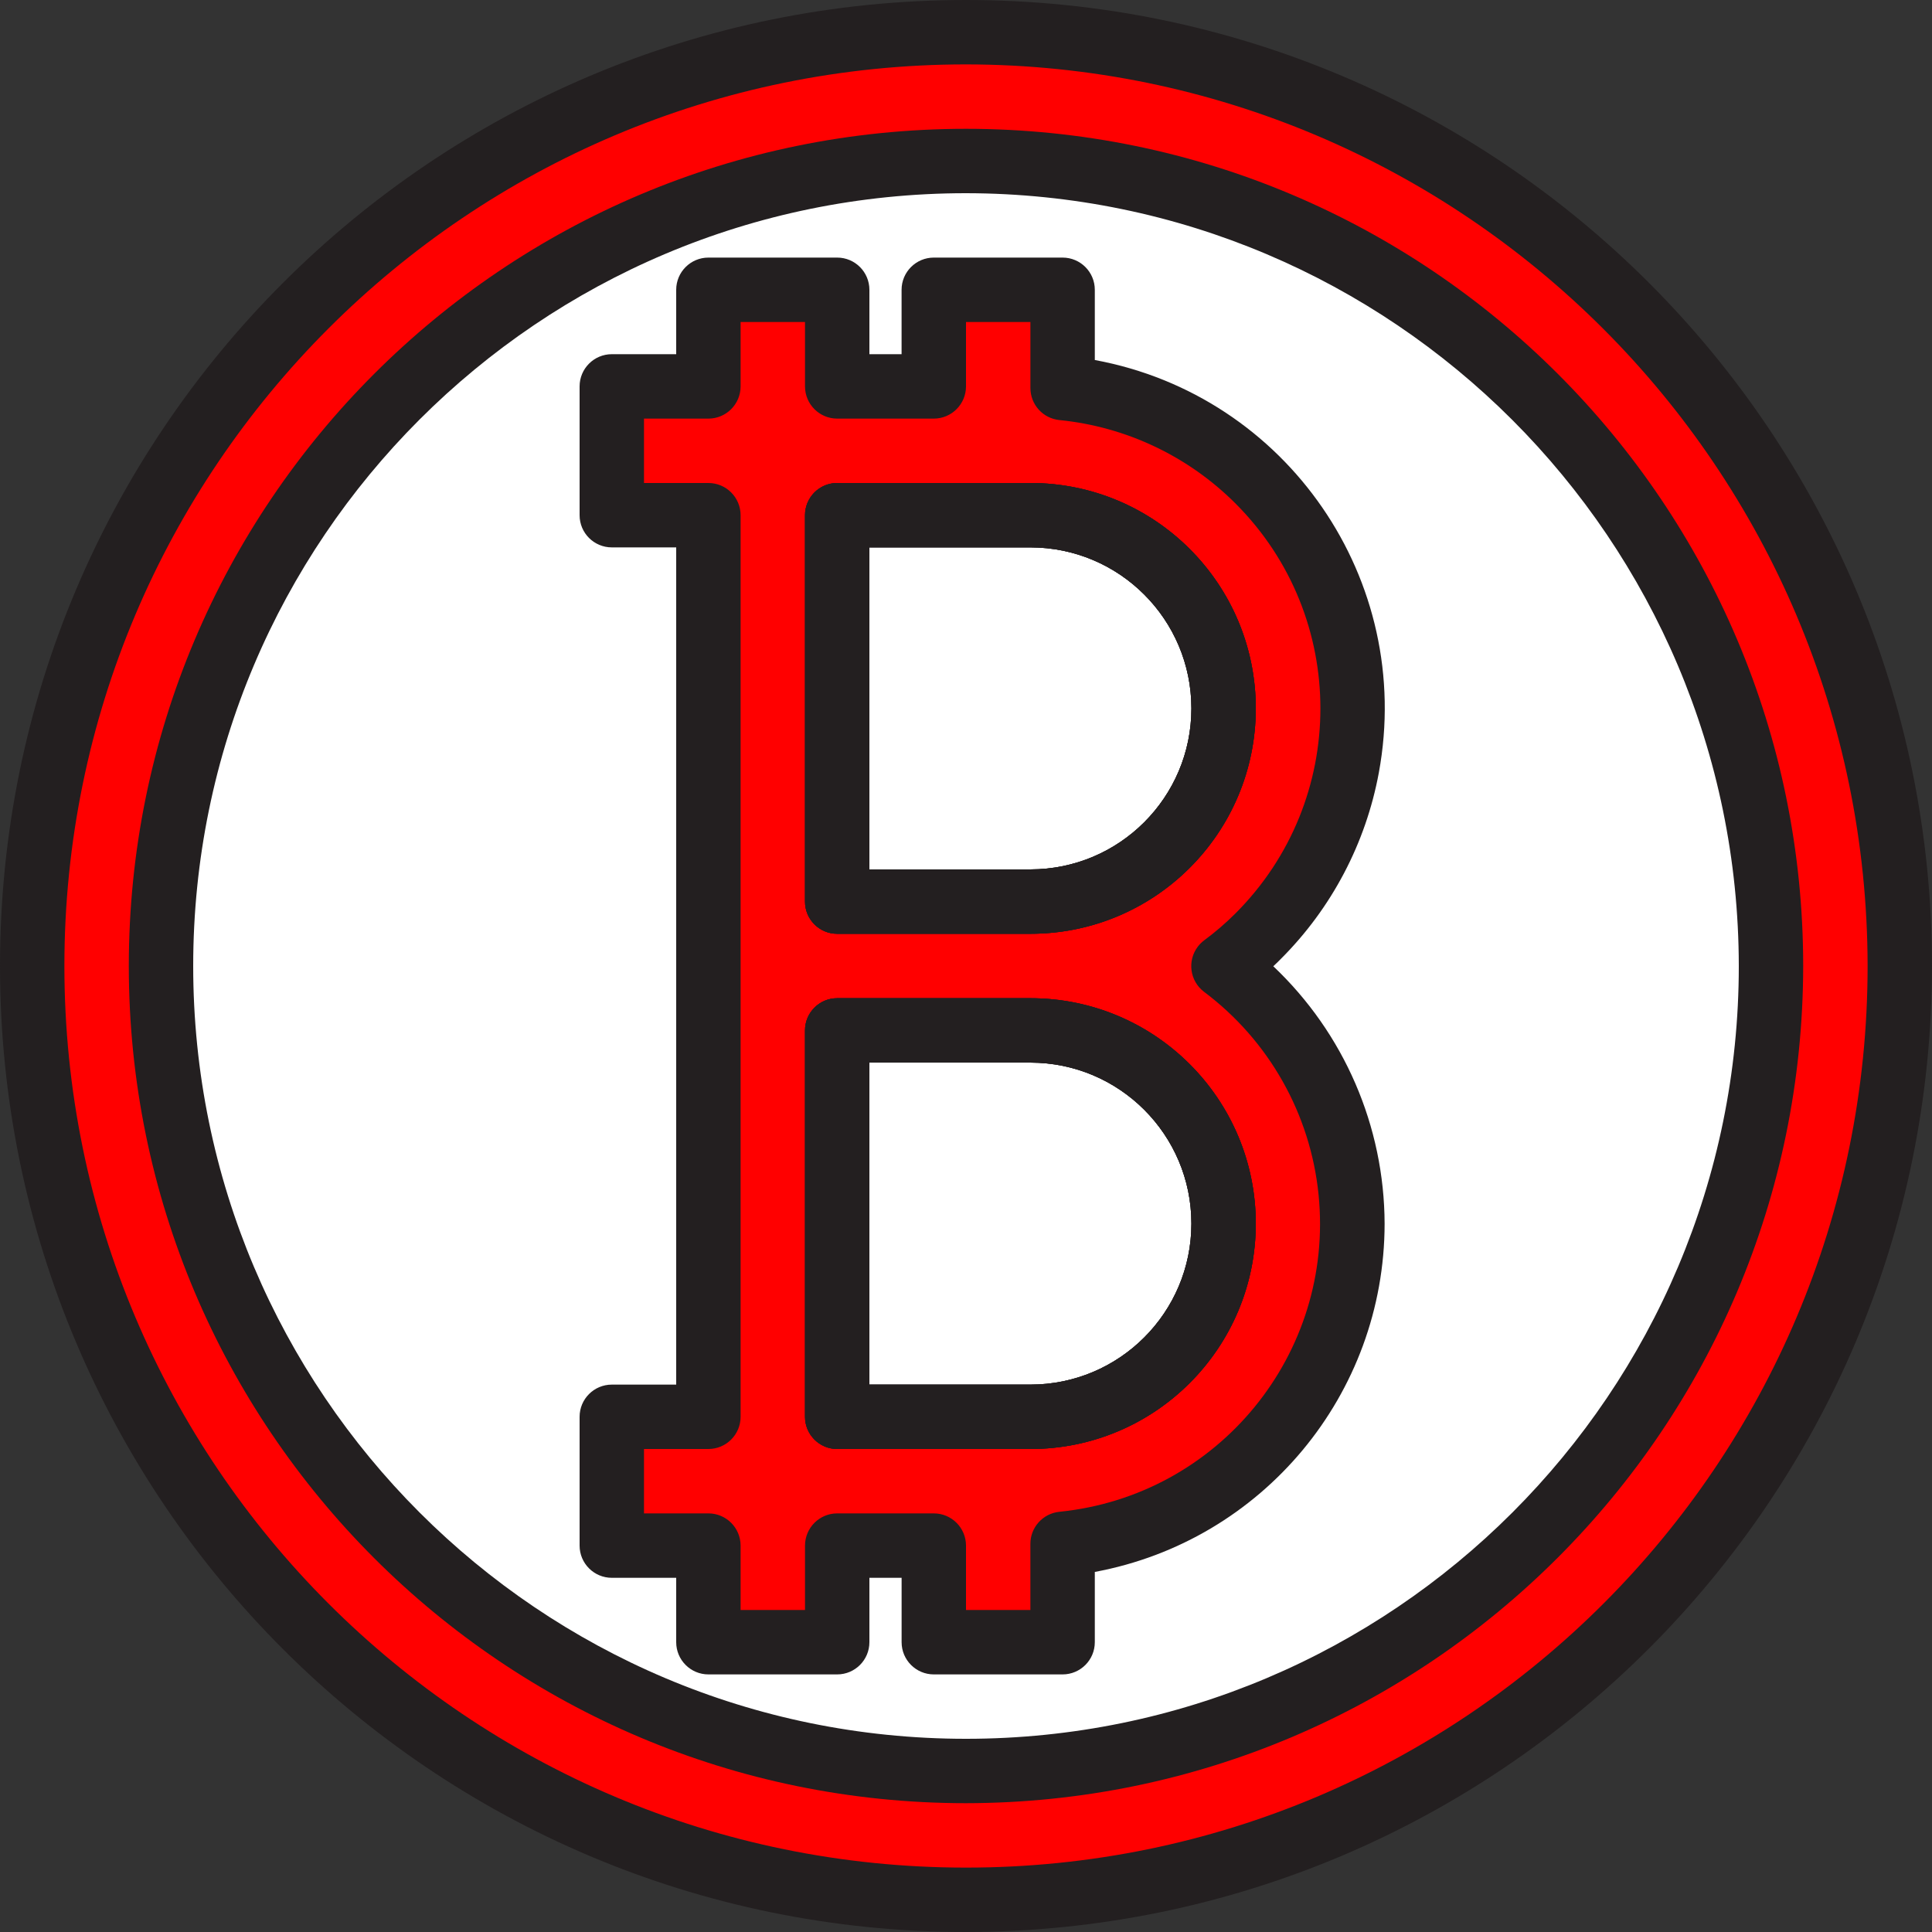<?xml version="1.0" encoding="UTF-8" standalone="no"?>
<!DOCTYPE svg PUBLIC "-//W3C//DTD SVG 1.1//EN" "http://www.w3.org/Graphics/SVG/1.1/DTD/svg11.dtd">
<svg version="1.1" xmlns="http://www.w3.org/2000/svg" xmlns:xlink="http://www.w3.org/1999/xlink" preserveAspectRatio="xMidYMid meet" viewBox="0 0 640 640" width="640" height="640"><rect x="0" y="0" width="640" height="640" fill="#333333" stroke="none"/><defs><path d="M10.67 320C10.67 490.84 149.16 629.33 320 629.33C490.84 629.33 629.33 490.84 629.33 320C629.33 149.16 490.84 10.67 320 10.67C149.16 10.67 10.67 149.16 10.67 320ZM53.33 320C53.33 172.73 172.73 53.33 320 53.33C467.28 53.33 586.67 172.73 586.67 320C586.51 467.21 467.21 586.51 320 586.67C172.73 586.67 53.33 467.28 53.33 320Z" id="b1M1fAeUAH"></path><path d="M53.33 320C53.33 467.28 172.73 586.67 320 586.67C467.28 586.67 586.67 467.28 586.67 320C586.51 172.79 467.21 53.49 320 53.33C172.73 53.33 53.33 172.73 53.33 320ZM352 511.47C352 513.64 352 524.48 352 544L309.33 544L309.33 512L277.33 512L277.33 544L234.67 544L234.67 512L202.67 512L202.67 469.33L234.67 469.33L234.67 170.67L202.67 170.67L202.67 128L234.67 128L234.67 96L277.33 96L277.33 128L309.33 128L309.33 96L352 96C352 115.52 352 126.36 352 128.53C410.61 134.43 453.34 186.73 447.45 245.36C444.98 269.82 434.13 292.69 416.75 310.08C413.16 313.68 409.31 316.99 405.23 320C432.15 340.11 448 371.73 448 405.33C448 460.12 406.51 505.99 352 511.47Z" id="h1UhMiXG4C"></path><path d="M277.33 170.67L277.33 298.67C315.73 298.67 337.07 298.67 341.33 298.67C376.68 298.67 405.33 270.02 405.33 234.67C405.33 199.32 376.68 170.67 341.33 170.67C332.8 170.67 311.47 170.67 277.33 170.67Z" id="ek5yyOPpn"></path><path d="M352.03 128.53C352.03 126.36 352.03 115.52 352.03 96L309.36 96L309.36 128L277.36 128L277.36 96L234.69 96L234.69 128L202.69 128L202.69 170.67L234.69 170.67L234.69 469.33L202.69 469.33L202.69 512L234.69 512L234.69 544L277.36 544L277.36 512L309.36 512L309.36 544L352.03 544C352.03 524.48 352.03 513.64 352.03 511.47C410.62 505.6 453.36 453.35 447.49 394.76C444.52 365.02 429.19 337.9 405.25 320C409.34 316.99 413.19 313.68 416.77 310.08C436.8 290.1 448.06 262.97 448.03 234.67C447.99 179.89 406.52 134.04 352.03 128.53ZM341.36 469.33C337.09 469.33 315.76 469.33 277.36 469.33L277.36 341.33C315.76 341.33 337.09 341.33 341.36 341.33C376.71 341.33 405.36 369.98 405.36 405.33C405.36 440.68 376.71 469.33 341.36 469.33ZM277.36 298.67L277.36 170.67C315.76 170.67 337.09 170.67 341.36 170.67C376.71 170.67 405.36 199.32 405.36 234.67C405.36 270.02 376.71 298.67 341.36 298.67C332.83 298.67 311.49 298.67 277.36 298.67Z" id="cXL3kgtqC"></path><path d="M277.33 341.33L277.33 469.33C315.73 469.33 337.07 469.33 341.33 469.33C376.68 469.33 405.33 440.68 405.33 405.33C405.33 369.98 376.68 341.33 341.33 341.33C332.8 341.33 311.47 341.33 277.33 341.33Z" id="b6DVvDp93"></path><path d="M277.33 309.33C271.45 309.33 266.67 304.56 266.67 298.67C266.67 285.87 266.67 183.47 266.67 170.67C266.67 164.78 271.45 160 277.33 160C283.73 160 334.93 160 341.33 160C382.57 160 416 193.43 416 234.67C416 275.91 382.57 309.33 341.33 309.33C328.53 309.33 283.73 309.33 277.33 309.33ZM341.33 288C370.79 288 394.67 264.12 394.67 234.67C394.67 205.22 370.79 181.33 341.33 181.33C337.78 181.33 320 181.33 288 181.33L288 288C320 288 337.78 288 341.33 288Z" id="c21V03uaJG"></path><path d="M277.33 309.33C271.45 309.33 266.67 304.56 266.67 298.67C266.67 285.87 266.67 183.47 266.67 170.67C266.67 164.78 271.45 160 277.33 160C283.73 160 334.93 160 341.33 160C382.57 160 416 193.43 416 234.67C416 275.91 382.57 309.33 341.33 309.33C328.53 309.33 283.73 309.33 277.33 309.33ZM341.33 288C370.79 288 394.67 264.12 394.67 234.67C394.67 205.22 370.79 181.33 341.33 181.33C337.78 181.33 320 181.33 288 181.33L288 288C320 288 337.78 288 341.33 288Z" id="gEwzJSaJ6"></path><path d="M309.33 554.67C303.45 554.67 298.67 549.89 298.67 544C298.67 542.58 298.67 535.47 298.67 522.67L288 522.67C288 535.47 288 542.58 288 544C288 549.89 283.22 554.67 277.33 554.67C273.07 554.67 238.93 554.67 234.67 554.67C228.78 554.67 224 549.89 224 544C224 542.58 224 535.47 224 522.67C211.2 522.67 204.09 522.67 202.67 522.67C196.78 522.67 192 517.89 192 512C192 507.73 192 473.6 192 469.33C192 463.45 196.78 458.67 202.67 458.67C204.09 458.67 211.2 458.67 224 458.67L224 181.33C211.2 181.33 204.09 181.33 202.67 181.33C196.78 181.33 192 176.56 192 170.67C192 166.4 192 132.27 192 128C192 122.11 196.78 117.33 202.67 117.33C204.09 117.33 211.2 117.33 224 117.33C224 104.53 224 97.42 224 96C224 90.11 228.78 85.33 234.67 85.33C238.93 85.33 273.07 85.33 277.33 85.33C283.22 85.33 288 90.11 288 96C288 97.42 288 104.53 288 117.33L298.66 117.33C298.66 104.53 298.66 97.42 298.66 96C298.66 90.11 303.44 85.33 309.33 85.33C313.6 85.33 347.73 85.33 352 85.33C357.89 85.33 362.67 90.11 362.67 96C362.67 98.33 362.67 116.94 362.67 119.26C426.39 131.03 468.51 192.22 456.76 255.95C452.44 279.34 441.12 300.85 424.29 317.66C423.48 318.49 422.65 319.3 421.79 320.08C445.24 342.26 458.56 373.07 458.67 405.33C458.64 461.9 418.28 510.4 362.67 520.72C362.67 523.05 362.67 541.67 362.67 544C362.67 549.89 357.89 554.67 352 554.67C343.47 554.67 313.6 554.67 309.33 554.67ZM341.33 533.33C341.33 520.21 341.33 512.93 341.33 511.47C341.3 505.97 345.46 501.36 350.93 500.8C403.66 495.5 442.1 448.46 436.79 395.73C434.1 369.02 420.33 344.64 398.84 328.54C394.14 324.97 393.23 318.28 396.79 313.59C397.4 312.79 398.12 312.08 398.93 311.47C402.59 308.77 406.04 305.8 409.25 302.59C446.76 265.12 446.79 204.34 409.32 166.83C393.64 151.13 373.02 141.35 350.94 139.15C345.48 138.6 341.34 134.02 341.34 128.53C341.34 127.08 341.34 119.79 341.34 106.67L320 106.67C320 119.47 320 126.58 320 128C320 133.89 315.22 138.67 309.33 138.67C306.13 138.67 280.53 138.67 277.33 138.67C271.45 138.67 266.67 133.89 266.67 128C266.67 126.58 266.67 119.47 266.67 106.67L245.33 106.67C245.33 119.47 245.33 126.58 245.33 128C245.33 133.89 240.56 138.67 234.67 138.67C233.25 138.67 226.13 138.67 213.33 138.67L213.33 160C226.13 160 233.25 160 234.67 160C240.56 160 245.33 164.78 245.33 170.67C245.33 200.53 245.33 439.47 245.33 469.33C245.33 475.22 240.56 480 234.67 480C233.25 480 226.13 480 213.33 480L213.33 501.33C226.13 501.33 233.25 501.33 234.67 501.33C240.56 501.33 245.33 506.11 245.33 512C245.33 513.42 245.33 520.53 245.33 533.33L266.67 533.33C266.67 520.53 266.67 513.42 266.67 512C266.67 506.11 271.45 501.33 277.33 501.33C280.53 501.33 306.13 501.33 309.33 501.33C315.22 501.33 320 506.11 320 512C320 513.42 320 520.53 320 533.33L341.33 533.33ZM277.33 480C271.45 480 266.67 475.22 266.67 469.33C266.67 456.53 266.67 354.13 266.67 341.33C266.67 335.45 271.45 330.67 277.33 330.67C283.73 330.67 334.93 330.67 341.33 330.67C382.57 330.67 416 364.1 416 405.33C416 446.57 382.57 480 341.33 480C328.53 480 283.73 480 277.33 480ZM341.33 458.67C370.79 458.67 394.67 434.78 394.67 405.33C394.67 375.88 370.78 352 341.33 352C337.78 352 320 352 288 352L288 458.67C320 458.67 337.78 458.67 341.33 458.67ZM277.33 309.33C271.45 309.33 266.67 304.56 266.67 298.67C266.67 285.87 266.67 183.47 266.67 170.67C266.67 164.78 271.45 160 277.33 160C283.73 160 334.93 160 341.33 160C382.57 160 416 193.43 416 234.67C416 275.91 382.57 309.33 341.33 309.33C328.53 309.33 283.73 309.33 277.33 309.33ZM341.33 288C370.79 288 394.67 264.12 394.67 234.67C394.67 205.22 370.79 181.33 341.33 181.33C337.78 181.33 320 181.33 288 181.33L288 288C320 288 337.78 288 341.33 288Z" id="bFB2arfbc"></path><path d="M277.33 480C271.45 480 266.67 475.22 266.67 469.33C266.67 456.53 266.67 354.13 266.67 341.33C266.67 335.45 271.45 330.67 277.33 330.67C283.73 330.67 334.93 330.67 341.33 330.67C382.57 330.67 416 364.1 416 405.33C416 446.57 382.57 480 341.33 480C328.53 480 283.73 480 277.33 480ZM341.33 458.67C370.79 458.67 394.67 434.78 394.67 405.33C394.67 375.88 370.78 352 341.33 352C337.78 352 320 352 288 352L288 458.67C320 458.67 337.78 458.67 341.33 458.67Z" id="b9Y7DDyhU"></path><path d="M277.33 480C271.45 480 266.67 475.22 266.67 469.33C266.67 456.53 266.67 354.13 266.67 341.33C266.67 335.45 271.45 330.67 277.33 330.67C283.73 330.67 334.93 330.67 341.33 330.67C382.57 330.67 416 364.1 416 405.33C416 446.57 382.57 480 341.33 480C328.53 480 283.73 480 277.33 480ZM341.33 458.67C370.79 458.67 394.67 434.78 394.67 405.33C394.67 375.88 370.78 352 341.33 352C337.78 352 320 352 288 352L288 458.67C320 458.67 337.78 458.67 341.33 458.67Z" id="f1ADkLcrTV"></path><path d="M0 320C0 143.26 143.26 0 320 0C496.74 0 640 143.26 640 320C639.8 496.65 496.65 639.8 320 640C143.26 640 0 496.74 0 320ZM21.33 320C21.33 484.95 155.05 618.67 320 618.67C484.95 618.67 618.67 484.95 618.67 320C618.47 155.13 484.88 21.53 320 21.33C155.05 21.33 21.33 155.05 21.33 320Z" id="a2vajrsPg"></path><path d="M42.67 320C42.67 166.84 166.84 42.67 320 42.67C473.16 42.67 597.33 166.84 597.33 320C597.16 473.1 473.1 597.16 320 597.33C166.84 597.33 42.67 473.16 42.67 320ZM64 320C64 461.39 178.61 576 320 576C461.39 576 576 461.39 576 320C575.84 178.69 461.31 64.16 320 64C178.61 64 64 178.61 64 320Z" id="a2c4l37J7b"></path></defs><g><g><g><use xlink:href="#b1M1fAeUAH" opacity="1" fill="#ff0000" fill-opacity="1"></use><g><use xlink:href="#b1M1fAeUAH" opacity="1" fill-opacity="0" stroke="#000000" stroke-width="1" stroke-opacity="0"></use></g></g><g><use xlink:href="#h1UhMiXG4C" opacity="1" fill="#ffffff" fill-opacity="1"></use><g><use xlink:href="#h1UhMiXG4C" opacity="1" fill-opacity="0" stroke="#000000" stroke-width="1" stroke-opacity="0"></use></g></g><g><use xlink:href="#ek5yyOPpn" opacity="1" fill="#ffffff" fill-opacity="1"></use><g><use xlink:href="#ek5yyOPpn" opacity="1" fill-opacity="0" stroke="#000000" stroke-width="1" stroke-opacity="0"></use></g></g><g><use xlink:href="#cXL3kgtqC" opacity="1" fill="#ff0000" fill-opacity="1"></use><g><use xlink:href="#cXL3kgtqC" opacity="1" fill-opacity="0" stroke="#000000" stroke-width="1" stroke-opacity="0"></use></g></g><g><use xlink:href="#b6DVvDp93" opacity="1" fill="#ffffff" fill-opacity="1"></use><g><use xlink:href="#b6DVvDp93" opacity="1" fill-opacity="0" stroke="#000000" stroke-width="1" stroke-opacity="0"></use></g></g><g><use xlink:href="#c21V03uaJG" opacity="1" fill="#231f20" fill-opacity="1"></use><g><use xlink:href="#c21V03uaJG" opacity="1" fill-opacity="0" stroke="#000000" stroke-width="1" stroke-opacity="0"></use></g></g><g><use xlink:href="#gEwzJSaJ6" opacity="1" fill="#231f20" fill-opacity="1"></use><g><use xlink:href="#gEwzJSaJ6" opacity="1" fill-opacity="0" stroke="#000000" stroke-width="1" stroke-opacity="0"></use></g></g><g><use xlink:href="#bFB2arfbc" opacity="1" fill="#231f20" fill-opacity="1"></use><g><use xlink:href="#bFB2arfbc" opacity="1" fill-opacity="0" stroke="#000000" stroke-width="1" stroke-opacity="0"></use></g></g><g><use xlink:href="#b9Y7DDyhU" opacity="1" fill="#231f20" fill-opacity="1"></use><g><use xlink:href="#b9Y7DDyhU" opacity="1" fill-opacity="0" stroke="#000000" stroke-width="1" stroke-opacity="0"></use></g></g><g><use xlink:href="#f1ADkLcrTV" opacity="1" fill="#231f20" fill-opacity="1"></use><g><use xlink:href="#f1ADkLcrTV" opacity="1" fill-opacity="0" stroke="#000000" stroke-width="1" stroke-opacity="0"></use></g></g><g><use xlink:href="#a2vajrsPg" opacity="1" fill="#231f20" fill-opacity="1"></use><g><use xlink:href="#a2vajrsPg" opacity="1" fill-opacity="0" stroke="#000000" stroke-width="1" stroke-opacity="0"></use></g></g><g><use xlink:href="#a2c4l37J7b" opacity="1" fill="#231f20" fill-opacity="1"></use><g><use xlink:href="#a2c4l37J7b" opacity="1" fill-opacity="0" stroke="#000000" stroke-width="1" stroke-opacity="0"></use></g></g></g></g></svg>
